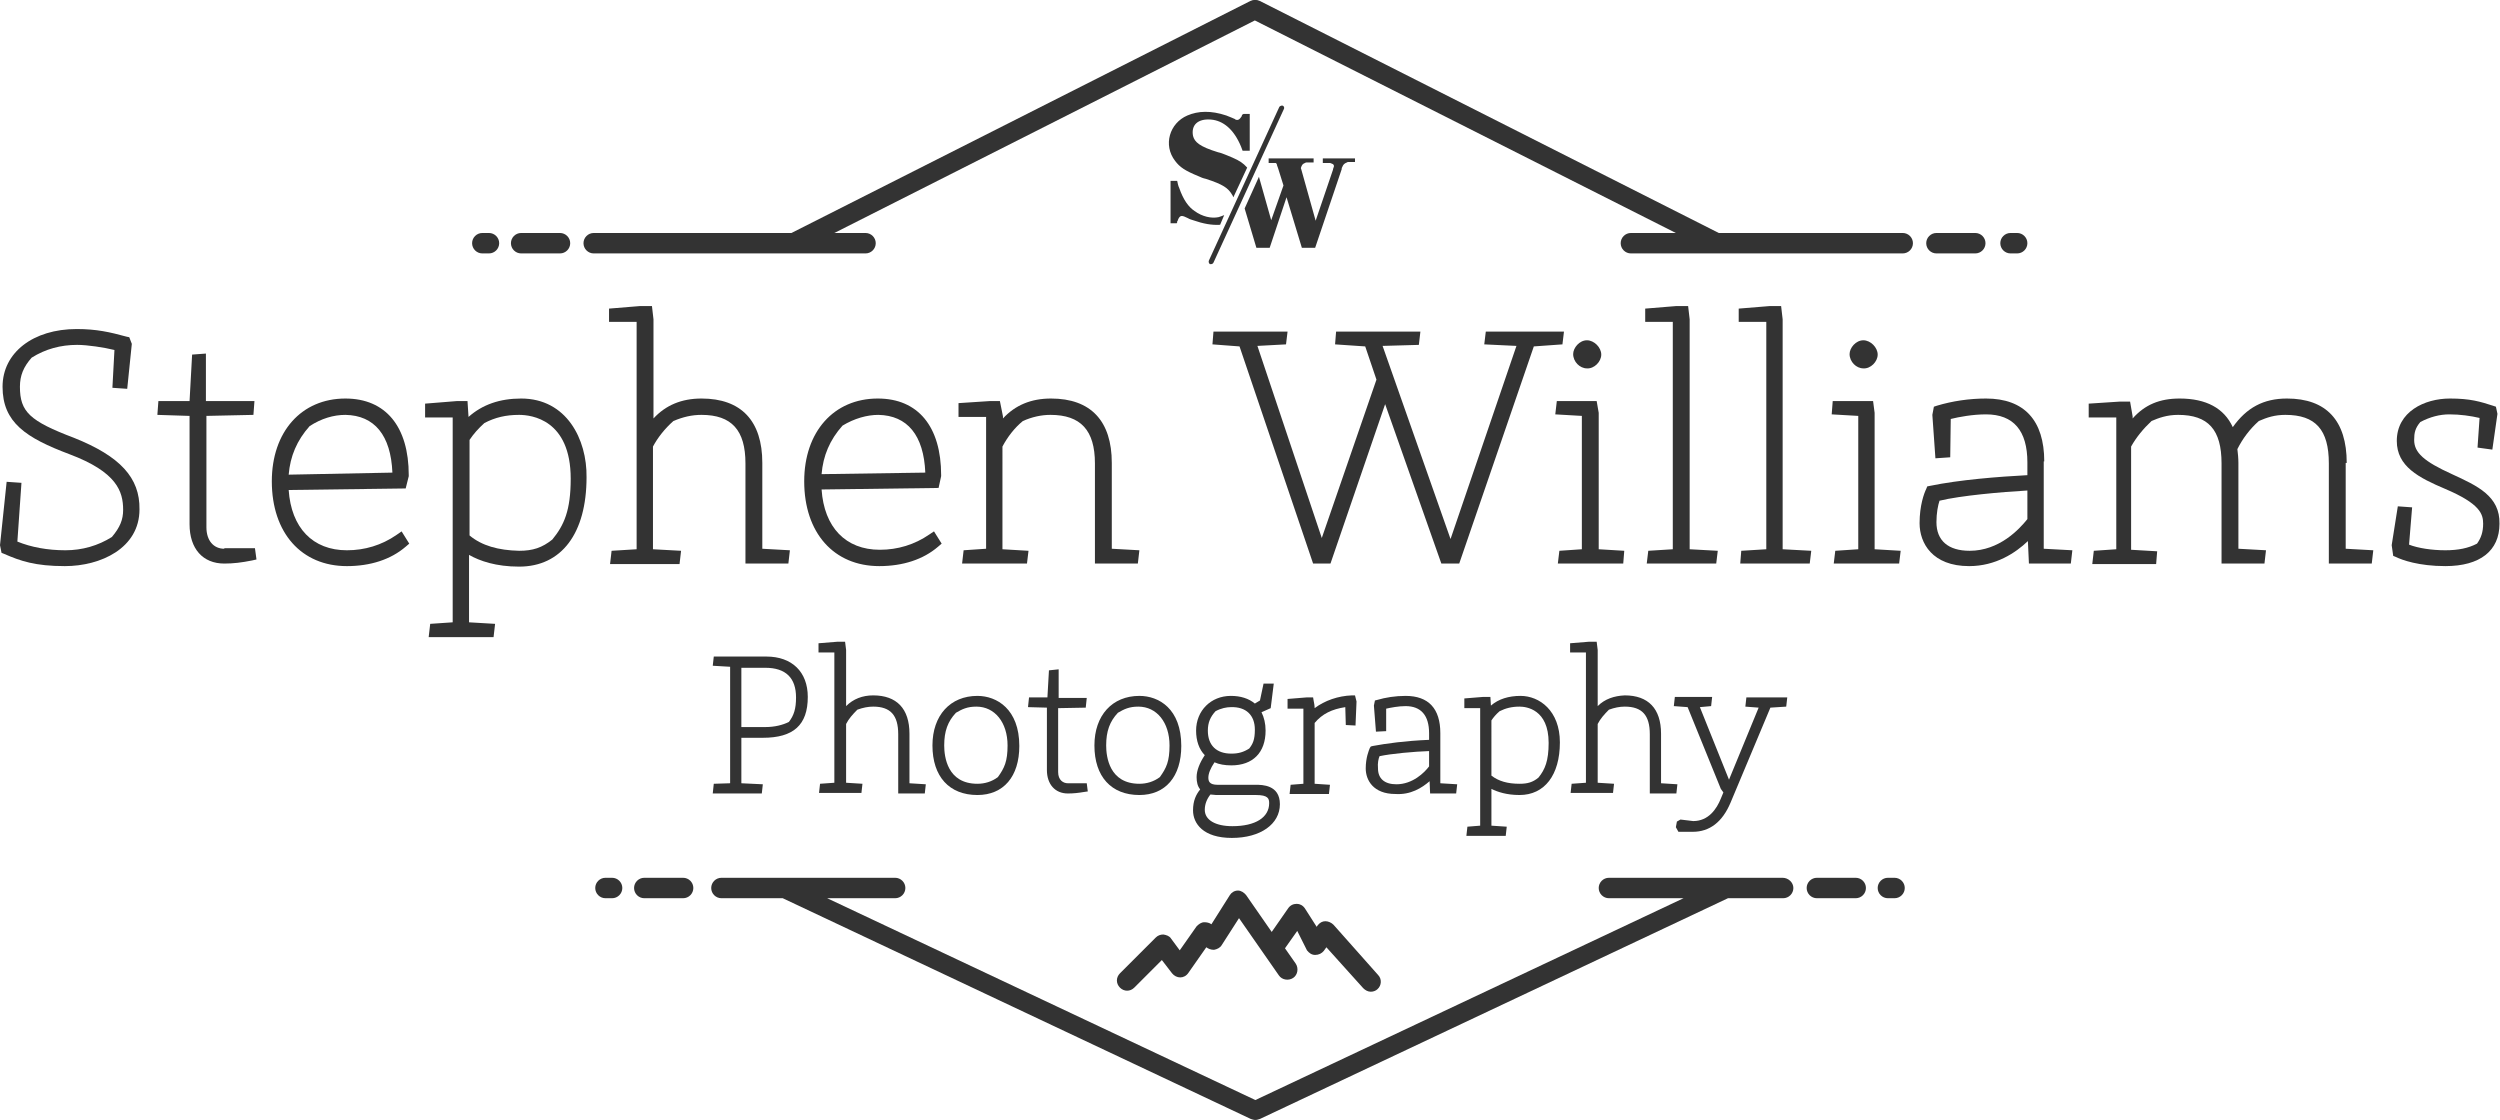 <?xml version="1.0" encoding="utf-8"?>
<!-- Generator: Adobe Illustrator 25.2.3, SVG Export Plug-In . SVG Version: 6.00 Build 0)  -->
<svg version="1.1" id="Layer_1" xmlns="http://www.w3.org/2000/svg" xmlns:xlink="http://www.w3.org/1999/xlink" x="0px" y="0px"
	 viewBox="0 0 489.3 219.2" style="enable-background:new 0 0 489.3 219.2;" xml:space="preserve">
<style type="text/css">
	.st0{fill:#333333;}
</style>
<g>
	<path class="st0" d="M133.7,171.8h-7.6c-1.1,0-2,0.9-2,2s0.9,2,2,2h7.6c1.1,0,2-0.9,2-2S134.8,171.8,133.7,171.8z"/>
	<path class="st0" d="M119.8,171.8h-1.3c-1.1,0-2,0.9-2,2s0.9,2,2,2h1.3c1.1,0,2-0.9,2-2S120.9,171.8,119.8,171.8z"/>
	<path class="st0" d="M348.9,171.8h-34c-1.1,0-2,0.9-2,2s0.9,2,2,2h14.6l-83.8,39.5l-83.8-39.5h13.3c1.1,0,2-0.9,2-2s-0.9-2-2-2h-34
		c-1.1,0-2,0.9-2,2s0.9,2,2,2h12l91.6,43.2c0.3,0.1,0.6,0.2,0.9,0.2c0.3,0,0.6-0.1,0.9-0.2l91.6-43.2h10.8c1.1,0,2-0.9,2-2
		S350,171.8,348.9,171.8z"/>
	<path class="st0" d="M363.2,171.8h-7.6c-1.1,0-2,0.9-2,2s0.9,2,2,2h7.6c1.1,0,2-0.9,2-2S364.3,171.8,363.2,171.8z"/>
	<path class="st0" d="M370.8,171.8h-1.3c-1.1,0-2,0.9-2,2s0.9,2,2,2h1.3c1.1,0,2-0.9,2-2S371.9,171.8,370.8,171.8z"/>
	<path class="st0" d="M150,128.5h-10.3l-0.2,1.8l3.4,0.2v22.8l-3.2,0.1l-0.2,1.9h9.6l0.2-1.8l-4.2-0.2v-8.9h4.2c6,0,8.8-2.5,8.8-8
		C158.1,131.5,155,128.5,150,128.5z M149.8,142.3h-4.7v-11.6h4.7c4,0,6,2,6,5.8c0,2.2-0.4,3.5-1.4,4.8
		C153.2,141.9,151.6,142.3,149.8,142.3z"/>
	<path class="st0" d="M181,155.3l0.2-1.8l-3.2-0.2v-9.7c0-4.9-2.5-7.5-7.1-7.5c-2.1,0-3.9,0.7-5.3,2.1l0-11l-0.2-1.6l-1.5,0
		l-3.7,0.3v1.8h3.1v25.5l-2.8,0.2l-0.2,1.8h8.3l0.2-1.8l-3.2-0.2v-11.5c0.5-1,1.3-1.9,2.2-2.8c1.1-0.4,2.1-0.6,3.1-0.6
		c3.4,0,4.9,1.7,4.9,5.4v11.6H181z"/>
	<path class="st0" d="M182.5,145.9c0,6.1,3.3,9.7,8.8,9.7c5.1,0,8.2-3.6,8.2-9.6c0-7.2-4.4-9.8-8.2-9.8
		C186,136.2,182.5,140,182.5,145.9z M191.3,153.4c-5.9,0-6.5-5.3-6.5-7.5c0-2.8,0.7-4.7,2.3-6.4c1.2-0.7,2.2-1.2,4-1.2
		c3.6,0,6.1,3.1,6.1,7.6c0,3.1-0.6,4.4-1.9,6.2C194.1,153,192.7,153.4,191.3,153.4z"/>
	<path class="st0" d="M209,155.3c1.1,0,2-0.1,3.2-0.3l0.7-0.1l-0.2-1.6H209c-0.9,0-1.9-0.6-1.9-2.2v-12.5l5.4-0.1l0.2-1.9h-5.5V131
		l-1.9,0.2l-0.3,5.3h-3.6l-0.2,1.9l3.7,0.1v12.2C204.9,153.5,206.5,155.3,209,155.3z"/>
	<path class="st0" d="M223,136.2c-5.3,0-8.8,3.8-8.8,9.7c0,6.1,3.3,9.7,8.8,9.7c5.1,0,8.2-3.6,8.2-9.6
		C231.2,138.7,226.8,136.2,223,136.2z M223,153.4c-5.9,0-6.5-5.3-6.5-7.5c0-2.8,0.7-4.7,2.3-6.4c1.2-0.7,2.2-1.2,4-1.2
		c3.6,0,6.1,3.1,6.1,7.6c0,3.1-0.6,4.4-1.9,6.2C225.8,153,224.4,153.4,223,153.4z"/>
	<path class="st0" d="M249.3,133.8h-2l-0.7,3.3l-1,0.6c-1.2-1-2.8-1.5-4.7-1.5c-3.9,0-6.8,2.9-6.8,6.8c0,2,0.6,3.7,1.7,4.8
		c-1,1.5-1.6,3-1.6,4.3c0,1,0.2,1.8,0.7,2.4c-0.8,1-1.4,2.2-1.4,4.1c0,2.6,2,5.4,7.6,5.4c5.6,0,9.4-2.7,9.4-6.6
		c0-3.8-3.5-3.8-4.7-3.8h-7.5c-1.6,0-1.8-0.7-1.8-1.4c0-0.8,0.4-1.8,1.2-3c0.9,0.4,2,0.6,3.3,0.6c4.2,0,6.7-2.5,6.7-6.8
		c0-1.4-0.3-2.6-0.8-3.6l1.8-0.8L249.3,133.8z M245.6,142.8c0,2-0.4,2.8-1.1,3.7c-1.1,0.7-2.1,1-3.5,1c-2.9,0-4.6-1.6-4.6-4.5
		c0-1.6,0.5-2.7,1.5-3.8c1.1-0.6,2.2-0.8,3-0.8C243.9,138.3,245.6,140,245.6,142.8z M238,155.6h7.8c2.4,0,2.6,0.7,2.6,1.6
		c0,2.8-2.7,4.5-7.2,4.5c-3.3,0-5.4-1.2-5.4-3.2c0-1.1,0.4-2.1,1.1-3C237.3,155.5,237.7,155.6,238,155.6z"/>
	<path class="st0" d="M263.3,138.4l0.1,3.5l1.9,0.1l0.2-4.7l-0.3-1.2l-0.6,0c-2.7,0.1-5.3,1-7.3,2.5c0-0.5-0.1-1-0.2-1.5l-0.1-0.6
		l-1.3,0l-3.7,0.3v1.9h3.1v14.7l-2.5,0.2l-0.2,1.8h7.7l0.2-1.8l-3-0.2v-11.9C258.8,139.7,260.7,138.8,263.3,138.4z"/>
	<path class="st0" d="M279.8,152.9l0.1,2.4h5.1l0.2-1.8l-3.3-0.2v-9.8c0-4.8-2.3-7.3-6.8-7.3c-2,0-3.9,0.3-5.6,0.8l-0.4,0.1l-0.2,1
		l0.4,5.1l2-0.1l0-4.4c0.9-0.2,2.4-0.5,3.8-0.5c3,0,4.6,1.8,4.6,5.3v1.3c-4.7,0.2-8.3,0.7-11,1.2l-0.4,0.1l-0.2,0.3
		c-0.2,0.5-0.8,1.9-0.8,4c0,2.3,1.5,5,5.8,5C276.1,155.6,278.3,154.2,279.8,152.9z M270,148c2.3-0.5,6.8-0.9,9.7-1v3
		c-0.9,1.2-3.2,3.5-6.4,3.5c-2.3,0-3.6-1.1-3.6-3.1C269.6,149.3,269.8,148.5,270,148z"/>
	<path class="st0" d="M297.4,155.6c4.9,0,7.9-3.9,7.9-10.3c0-6.2-4-9.1-7.7-9.1c-2.3,0-4.3,0.6-5.8,1.9l-0.1-1.7l-1.4,0l-3.7,0.3
		v1.9h3.1v23l-2.5,0.2l-0.2,1.8h7.7l0.2-1.8l-3-0.2v-7.2C293.1,155,294.9,155.6,297.4,155.6z M293.5,139.2c1.2-0.6,2.4-0.9,3.9-0.9
		c1.3,0,5.7,0.5,5.7,7.1c0,3.5-0.7,5.2-2,6.8c-1.1,0.9-2.1,1.2-3.7,1.2c-2.3,0-4.1-0.5-5.5-1.6V141
		C292.3,140.4,292.8,139.8,293.5,139.2z"/>
	<path class="st0" d="M312.7,138.2l0-11l-0.2-1.6l-1.5,0l-3.7,0.3v1.8h3.1v25.5l-2.8,0.2l-0.2,1.8h8.3l0.2-1.8l-3.2-0.2v-11.5
		c0.5-1,1.3-1.9,2.2-2.8c1.1-0.4,2.1-0.6,3.1-0.6c3.4,0,4.9,1.7,4.9,5.4v11.6h5.2l0.2-1.8l-3.2-0.2v-9.7c0-4.9-2.5-7.5-7.1-7.5
		C315.9,136.2,314.1,136.8,312.7,138.2z"/>
	<path class="st0" d="M332.7,138.4l2.2-0.2l0.2-1.8h-7.3l-0.2,1.8l2.7,0.2l6.5,16l0.5,0.7l-0.5,1.2c-0.8,2-2.4,4.4-5.4,4.4l-2.5-0.3
		l-0.7,0.4l-0.2,1.1l0.5,0.9h2.8c3.3,0,5.8-1.9,7.4-5.7l7.8-18.6l3.1-0.2l0.2-1.8h-8l-0.2,1.8l2.6,0.2l-5.8,14.1L332.7,138.4z"/>
	<path class="st0" d="M94.4,49.6h1.3c1.1,0,2-0.9,2-2s-0.9-2-2-2h-1.3c-1.1,0-2,0.9-2,2S93.3,49.6,94.4,49.6z"/>
	<path class="st0" d="M393.5,49.6h1.3c1.1,0,2-0.9,2-2s-0.9-2-2-2h-1.3c-1.1,0-2,0.9-2,2S392.4,49.6,393.5,49.6z"/>
	<path class="st0" d="M102,49.6h7.6c1.1,0,2-0.9,2-2s-0.9-2-2-2H102c-1.1,0-2,0.9-2,2S100.9,49.6,102,49.6z"/>
	<path class="st0" d="M243.2,22.4l-0.1,0.1v0l-0.1,0.3c-0.4,0.6-0.7,0.8-1.2,0.6l-0.1-0.1l-0.7-0.3c-0.3-0.1-0.7-0.3-1-0.4
		c-3-1-5.5-0.9-7.6,0c-3.5,1.5-4.8,5.8-2.4,8.9c0.9,1.2,1.9,1.9,4.6,3c0.4,0.2,0.9,0.4,1.4,0.5c3.4,1.1,4.4,1.8,5.2,3.2
		c0.1,0.1,0.1,0.3,0.2,0.4l2.7-5.8c-0.2-0.2-0.4-0.4-0.6-0.6c-0.8-0.7-1.6-1.1-3.6-1.9c-0.5-0.2-1-0.4-1.5-0.5
		c-3.6-1.1-4.6-2-4.9-3.2c-0.4-2.1,0.9-3.4,3.5-3.2c2.4,0.2,4.5,1.9,5.9,5.3c0.1,0.3,0.2,0.5,0.3,0.8h1.4v-7.2h-1.2L243.2,22.4z"/>
	<path class="st0" d="M239.6,42.1c-0.3,0.1-0.7,0.3-1.1,0.4c-1.4,0.3-3.2-0.1-4.7-1.2c-1.2-0.8-2.2-2.2-3-4.5
		c-0.2-0.4-0.3-0.9-0.4-1.4h-1.3v8.3h1.2l0.1-0.2l0-0.2l0.1-0.1l0.1-0.3c0.4-0.8,0.7-0.8,1.9-0.2c0.3,0.2,0.7,0.3,1,0.4
		c2,0.7,3.7,1,5.3,0.9L239.6,42.1z"/>
	<path class="st0" d="M255.4,31.9c0.2-0.1,0.2-0.1,0.3-0.1h1.4V31h-8.8v0.9h1.4l0.1,0.1l0.1,0.1l0,0.1c0,0.1,0.1,0.3,0.2,0.6
		l0.1,0.3l1,3.2l-2.4,6.8l-2.4-8.5l-2.8,6.2l2.3,7.7h2.6l3.3-9.9l3,9.9h2.6l5.2-15.4l0-0.2l0.1-0.2c0.2-0.5,0.4-0.7,0.9-0.9l0.2-0.1
		h0h1.4V31h-6.3v0.9h1.4c0,0,0.1,0,0.3,0.1c0.4,0.1,0.6,0.4,0.4,0.8l-0.1,0.3l0,0.1l-3.4,10l-2.8-10v0l-0.1-0.3
		C254.8,32.3,254.9,32.1,255.4,31.9z"/>
	<path class="st0" d="M251.1,20.7c-0.2-0.1-0.5,0-0.7,0.2l-13.8,30.1c-0.1,0.3,0,0.5,0.2,0.7c0.1,0,0.1,0,0.2,0
		c0.2,0,0.4-0.1,0.5-0.3l13.8-30.1C251.4,21.1,251.3,20.8,251.1,20.7z"/>
	<path class="st0" d="M379,49.6h7.6c1.1,0,2-0.9,2-2s-0.9-2-2-2H379c-1.1,0-2,0.9-2,2S377.9,49.6,379,49.6z"/>
	<path class="st0" d="M372.4,45.6h-36L246.6,0.2c-0.6-0.3-1.3-0.3-1.9,0l-89.8,45.4h-38.7c-1.1,0-2,0.9-2,2s0.9,2,2,2h53.2
		c1.1,0,2-0.9,2-2s-0.9-2-2-2h-6.1L245.6,4L328,45.6h-8.8c-1.1,0-2,0.9-2,2s0.9,2,2,2h53.2c1.1,0,2-0.9,2-2S373.5,45.6,372.4,45.6z"
		/>
	<path class="st0" d="M14.5,85.7C5.8,82.4,3.9,80.6,3.9,75.7c0-2.2,0.7-3.9,2.3-5.7c2.7-1.7,5.7-2.5,8.9-2.5c2,0,5.3,0.5,7.3,1
		l-0.4,7.4l2.9,0.2l0.9-8.8L25.3,66l-0.5-0.1c-3.3-0.9-5.9-1.5-9.8-1.5C6.5,64.4,0.5,69,0.5,75.7c0,7,4.6,10,13.1,13.2
		c9.3,3.5,10.5,7.3,10.5,10.9c0,1.9-0.6,3.4-2.2,5.3c-2.7,1.7-5.8,2.6-9.1,2.6c-3.5,0-6.7-0.6-9.4-1.7l0.8-11.5l-2.9-0.2L0,106.7
		l0.3,1.5l0.5,0.2c3.2,1.4,6.1,2.4,11.9,2.4c7,0,14.6-3.5,14.6-11.1C27.4,93.5,23.5,89.3,14.5,85.7z"/>
	<path class="st0" d="M43.9,107.4c-2.1,0-3.5-1.6-3.5-4.2V81.4l9.2-0.2l0.2-2.7h-9.5v-9.3l-2.7,0.2l-0.5,9.1h-6.1l-0.2,2.7l6.3,0.2
		v21.2c0,4.8,2.6,7.7,6.8,7.7c1.8,0,3.4-0.2,5.4-0.6l0.9-0.2l-0.3-2.2H43.9z"/>
	<path class="st0" d="M77.6,104.7c-2.9,2-6.2,3-9.7,3c-6.7,0-10.9-4.4-11.4-11.8l22.9-0.3l0.6-2.4l0-0.2c0-9.5-4.5-15-12.4-15
		c-8.6,0-14.4,6.5-14.4,16.2c0,10.1,5.8,16.6,14.7,16.6c4.6,0,8.6-1.3,11.5-3.8l0.7-0.6l-1.5-2.4L77.6,104.7z M67.6,81.2
		c5.7,0.1,8.9,4,9.2,11.3l-20.3,0.4c0.3-3.6,1.6-6.7,4.1-9.5C62.9,81.9,65.3,81.2,67.6,81.2z"/>
	<path class="st0" d="M102,78c-4.2,0-7.6,1.2-10.3,3.6l-0.2-3.1l-2.1,0L83.2,79v2.7h5.4v40.1l-4.4,0.3l-0.3,2.6h12.7l0.3-2.6
		l-5.1-0.3v-13.2c2.1,1.2,5.3,2.3,9.8,2.3c8.3,0,13.2-6.5,13.2-17.5C114.9,86,110.9,78,102,78z M91.9,104.8V86.1
		c0.8-1.2,1.7-2.2,2.9-3.3c2.1-1.1,4.2-1.6,6.8-1.6c2.4,0,10.1,0.9,10.1,12.5c0,6.2-1.3,9.1-3.6,11.9c-2,1.6-3.8,2.2-6.5,2.2
		C97.5,107.7,94.3,106.8,91.9,104.8z"/>
	<path class="st0" d="M145.9,90.7v19.6h8.4l0.3-2.6l-5.4-0.3V90.6c0-8.2-4.1-12.6-11.9-12.6c-3.9,0-7,1.3-9.4,3.9V62.5l-0.3-2.6
		l-2.3,0l-6.1,0.5V63h5.4v44.5l-4.9,0.3l-0.3,2.6H133l0.3-2.6l-5.5-0.3V87.4c0.9-1.7,2.3-3.5,4-5c1.9-0.8,3.6-1.2,5.5-1.2
		C143.2,81.2,145.9,84.2,145.9,90.7z"/>
	<path class="st0" d="M184.2,93.2l0-0.2c0-9.5-4.5-15-12.4-15c-8.6,0-14.4,6.5-14.4,16.2c0,10.1,5.8,16.6,14.7,16.6
		c4.6,0,8.6-1.3,11.5-3.8l0.7-0.6l-1.5-2.4l-0.9,0.6c-2.9,2-6.2,3-9.7,3c-6.7,0-10.9-4.4-11.4-11.8l22.9-0.3L184.2,93.2z
		 M160.8,92.8c0.3-3.6,1.6-6.7,4.1-9.5c2.3-1.4,4.8-2.1,7-2.1c5.7,0.1,8.9,4,9.2,11.3L160.8,92.8z"/>
	<path class="st0" d="M195.7,78.5l-2,0l-6.1,0.4v2.7h5.4v25.8l-4.4,0.3l-0.3,2.6H201l0.3-2.5l-5.1-0.3V87.4c1-1.9,2.4-3.7,4-5
		c1.8-0.8,3.6-1.2,5.4-1.2c5.9,0,8.7,3,8.7,9.5v19.6h8.4l0.3-2.6l-5.4-0.3V90.6c0-8.2-4.1-12.6-11.9-12.6c-3.9,0-7,1.3-9.4,3.9v-0.4
		L195.7,78.5z"/>
	<polygon class="st0" points="278,64.9 261.5,64.9 261.3,67.4 267.2,67.8 269.4,74.3 258.7,105.3 246.1,67.7 251.7,67.4 252,64.9 
		237.5,64.9 237.3,67.4 242.6,67.8 257,110.3 260.4,110.3 271.1,79.1 282.1,110.3 285.6,110.3 300.2,67.8 305.8,67.4 306.1,64.9 
		290.8,64.9 290.5,67.4 296.8,67.7 283.9,105.5 270.6,67.7 277.7,67.5 	"/>
	<polygon class="st0" points="304.4,81.1 309.6,81.4 309.6,107.5 305.2,107.8 304.9,110.3 317.7,110.3 317.9,107.8 312.9,107.5 
		312.9,80.8 312.5,78.5 304.7,78.5 	"/>
	<path class="st0" d="M313.4,69.4c0-1.4-1.4-2.8-2.8-2.8c-1.5,0-2.7,1.5-2.7,2.7c0,1.5,1.3,2.8,2.7,2.8
		C312,72.2,313.4,70.8,313.4,69.4z"/>
	<polygon class="st0" points="330.4,59.9 328.1,59.9 322,60.4 322,63 327.4,63 327.4,107.5 322.6,107.8 322.3,110.3 335.9,110.3 
		336.2,107.8 330.7,107.5 330.7,62.5 	"/>
	<polygon class="st0" points="348.6,59.9 346.4,59.9 340.3,60.4 340.3,63 345.7,63 345.7,107.5 340.8,107.8 340.6,110.3 
		354.2,110.3 354.5,107.8 348.9,107.5 348.9,62.5 	"/>
	<polygon class="st0" points="358.5,81.1 363.7,81.4 363.7,107.5 359.2,107.8 358.9,110.3 371.7,110.3 372,107.8 366.9,107.5 
		366.9,80.8 366.6,78.5 358.7,78.5 	"/>
	<path class="st0" d="M367.5,69.4c0-1.4-1.4-2.8-2.8-2.8c-1.5,0-2.7,1.5-2.7,2.7c0,1.5,1.3,2.8,2.7,2.8
		C366.1,72.2,367.5,70.8,367.5,69.4z"/>
	<path class="st0" d="M400.1,90.3c0-8-3.9-12.3-11.4-12.3c-3.3,0-6.6,0.5-9.6,1.4l-0.6,0.2l-0.3,1.6l0.6,8.5l2.9-0.2l0.1-7.5
		c1.6-0.4,4.3-0.9,6.9-0.9c5.4,0,8.1,3.2,8.1,9.4V93c-5.7,0.3-13.3,0.9-19.1,2.1l-0.5,0.1l-0.2,0.5c-0.4,0.8-1.3,3.2-1.3,6.7
		c0,3.9,2.5,8.4,9.7,8.4c5.2,0,9.1-2.6,11.5-4.9l0.2,4.4h8.2l0.3-2.6l-5.6-0.3V90.3z M396.8,96v5.6c-1.6,2-5.5,6.2-11.3,6.2
		c-4.2,0-6.5-2-6.5-5.6c0-1.8,0.3-3.3,0.6-4.2C383.7,97,391.6,96.3,396.8,96z"/>
	<path class="st0" d="M459.3,90.6c0-8.3-4-12.6-11.7-12.6c-4.6,0-7.9,1.8-10.6,5.6c-1.7-3.7-5.2-5.6-10.4-5.6
		c-3.9,0-6.8,1.2-9.2,3.9v-0.4l-0.5-2.9l-2,0l-6.1,0.4v2.7h5.4v25.8l-4.4,0.3l-0.3,2.6H422l0.2-2.5l-5.1-0.3V87.4c1-1.8,2.4-3.5,4-5
		c1.4-0.6,3-1.2,5.2-1.2c5.9,0,8.5,2.9,8.5,9.5v19.6h8.4l0.3-2.6l-5.4-0.3V90.6c0-0.9-0.1-1.9-0.2-2.7c1-2,2.4-3.9,4.2-5.5
		c1.6-0.7,3.1-1.2,5.2-1.2c5.9,0,8.5,2.9,8.5,9.5v19.6h8.4l0.3-2.6l-5.4-0.3V90.6z"/>
	<path class="st0" d="M479.9,92.8c-5.5-2.5-7.4-4.2-7.4-6.7c0-1.4,0.2-2.3,1.2-3.5c1.9-1,3.8-1.5,5.7-1.5c2.1,0,4.2,0.3,5.9,0.7
		l-0.4,5.8l2.9,0.4l1-7l-0.3-1.4l-0.6-0.2c-2.5-0.8-4.4-1.4-8.4-1.4c-5,0-10.4,2.6-10.4,8.3c0,5,4.3,7.2,9.5,9.4
		c6.8,2.9,7.4,4.9,7.4,6.8c0,1.6-0.4,2.8-1.2,3.9c-1.7,0.9-3.7,1.3-6.2,1.3c-2.6,0-5.3-0.4-7.1-1.1l0.6-7.3l-2.8-0.2l-1.2,7.6
		l0.3,2.1l0.5,0.2c1.2,0.6,4.5,1.8,9.7,1.8c6.8,0,10.6-3,10.6-8.3C489.3,97.1,484.9,95.1,479.9,92.8z"/>
	<path class="st0" d="M255.8,186c0.4,0.5,0.9,0.9,1.6,0.9c0.7,0,1.3-0.3,1.7-0.8l0.5-0.7l7.2,8c0.4,0.4,0.9,0.7,1.5,0.7
		c0.5,0,1-0.2,1.3-0.5c0.8-0.7,0.9-2,0.1-2.8L261,181c-0.4-0.4-1-0.7-1.6-0.7s-1.1,0.3-1.5,0.8l-0.2,0.3l-2.3-3.6
		c-0.4-0.6-1-0.9-1.6-0.9c-0.7,0-1.3,0.3-1.7,0.9l-3.2,4.6l-5-7.2c-0.4-0.5-1-0.9-1.6-0.9c0,0,0,0,0,0c-0.7,0-1.3,0.4-1.6,0.9
		l-3.6,5.7c-0.4-0.3-0.9-0.4-1.4-0.4c-0.6,0-1.1,0.4-1.5,0.8l-3.3,4.7l-1.7-2.3c-0.3-0.5-0.9-0.7-1.5-0.8c-0.6,0-1.1,0.2-1.5,0.6
		l-7,7c-0.8,0.8-0.8,2,0,2.8c0.4,0.4,0.9,0.6,1.4,0.6s1-0.2,1.4-0.6l5.4-5.4l2,2.6c0.4,0.5,1,0.8,1.6,0.8c0.6,0,1.2-0.3,1.6-0.9
		l3.5-5c0.4,0.3,0.9,0.5,1.5,0.5c0.6-0.1,1.2-0.4,1.5-0.9l3.4-5.3l7.8,11.2c0.6,0.9,1.9,1.1,2.8,0.5c0.9-0.6,1.1-1.9,0.5-2.8l-2.1-3
		l2.4-3.4L255.8,186z"/>
</g>
</svg>
